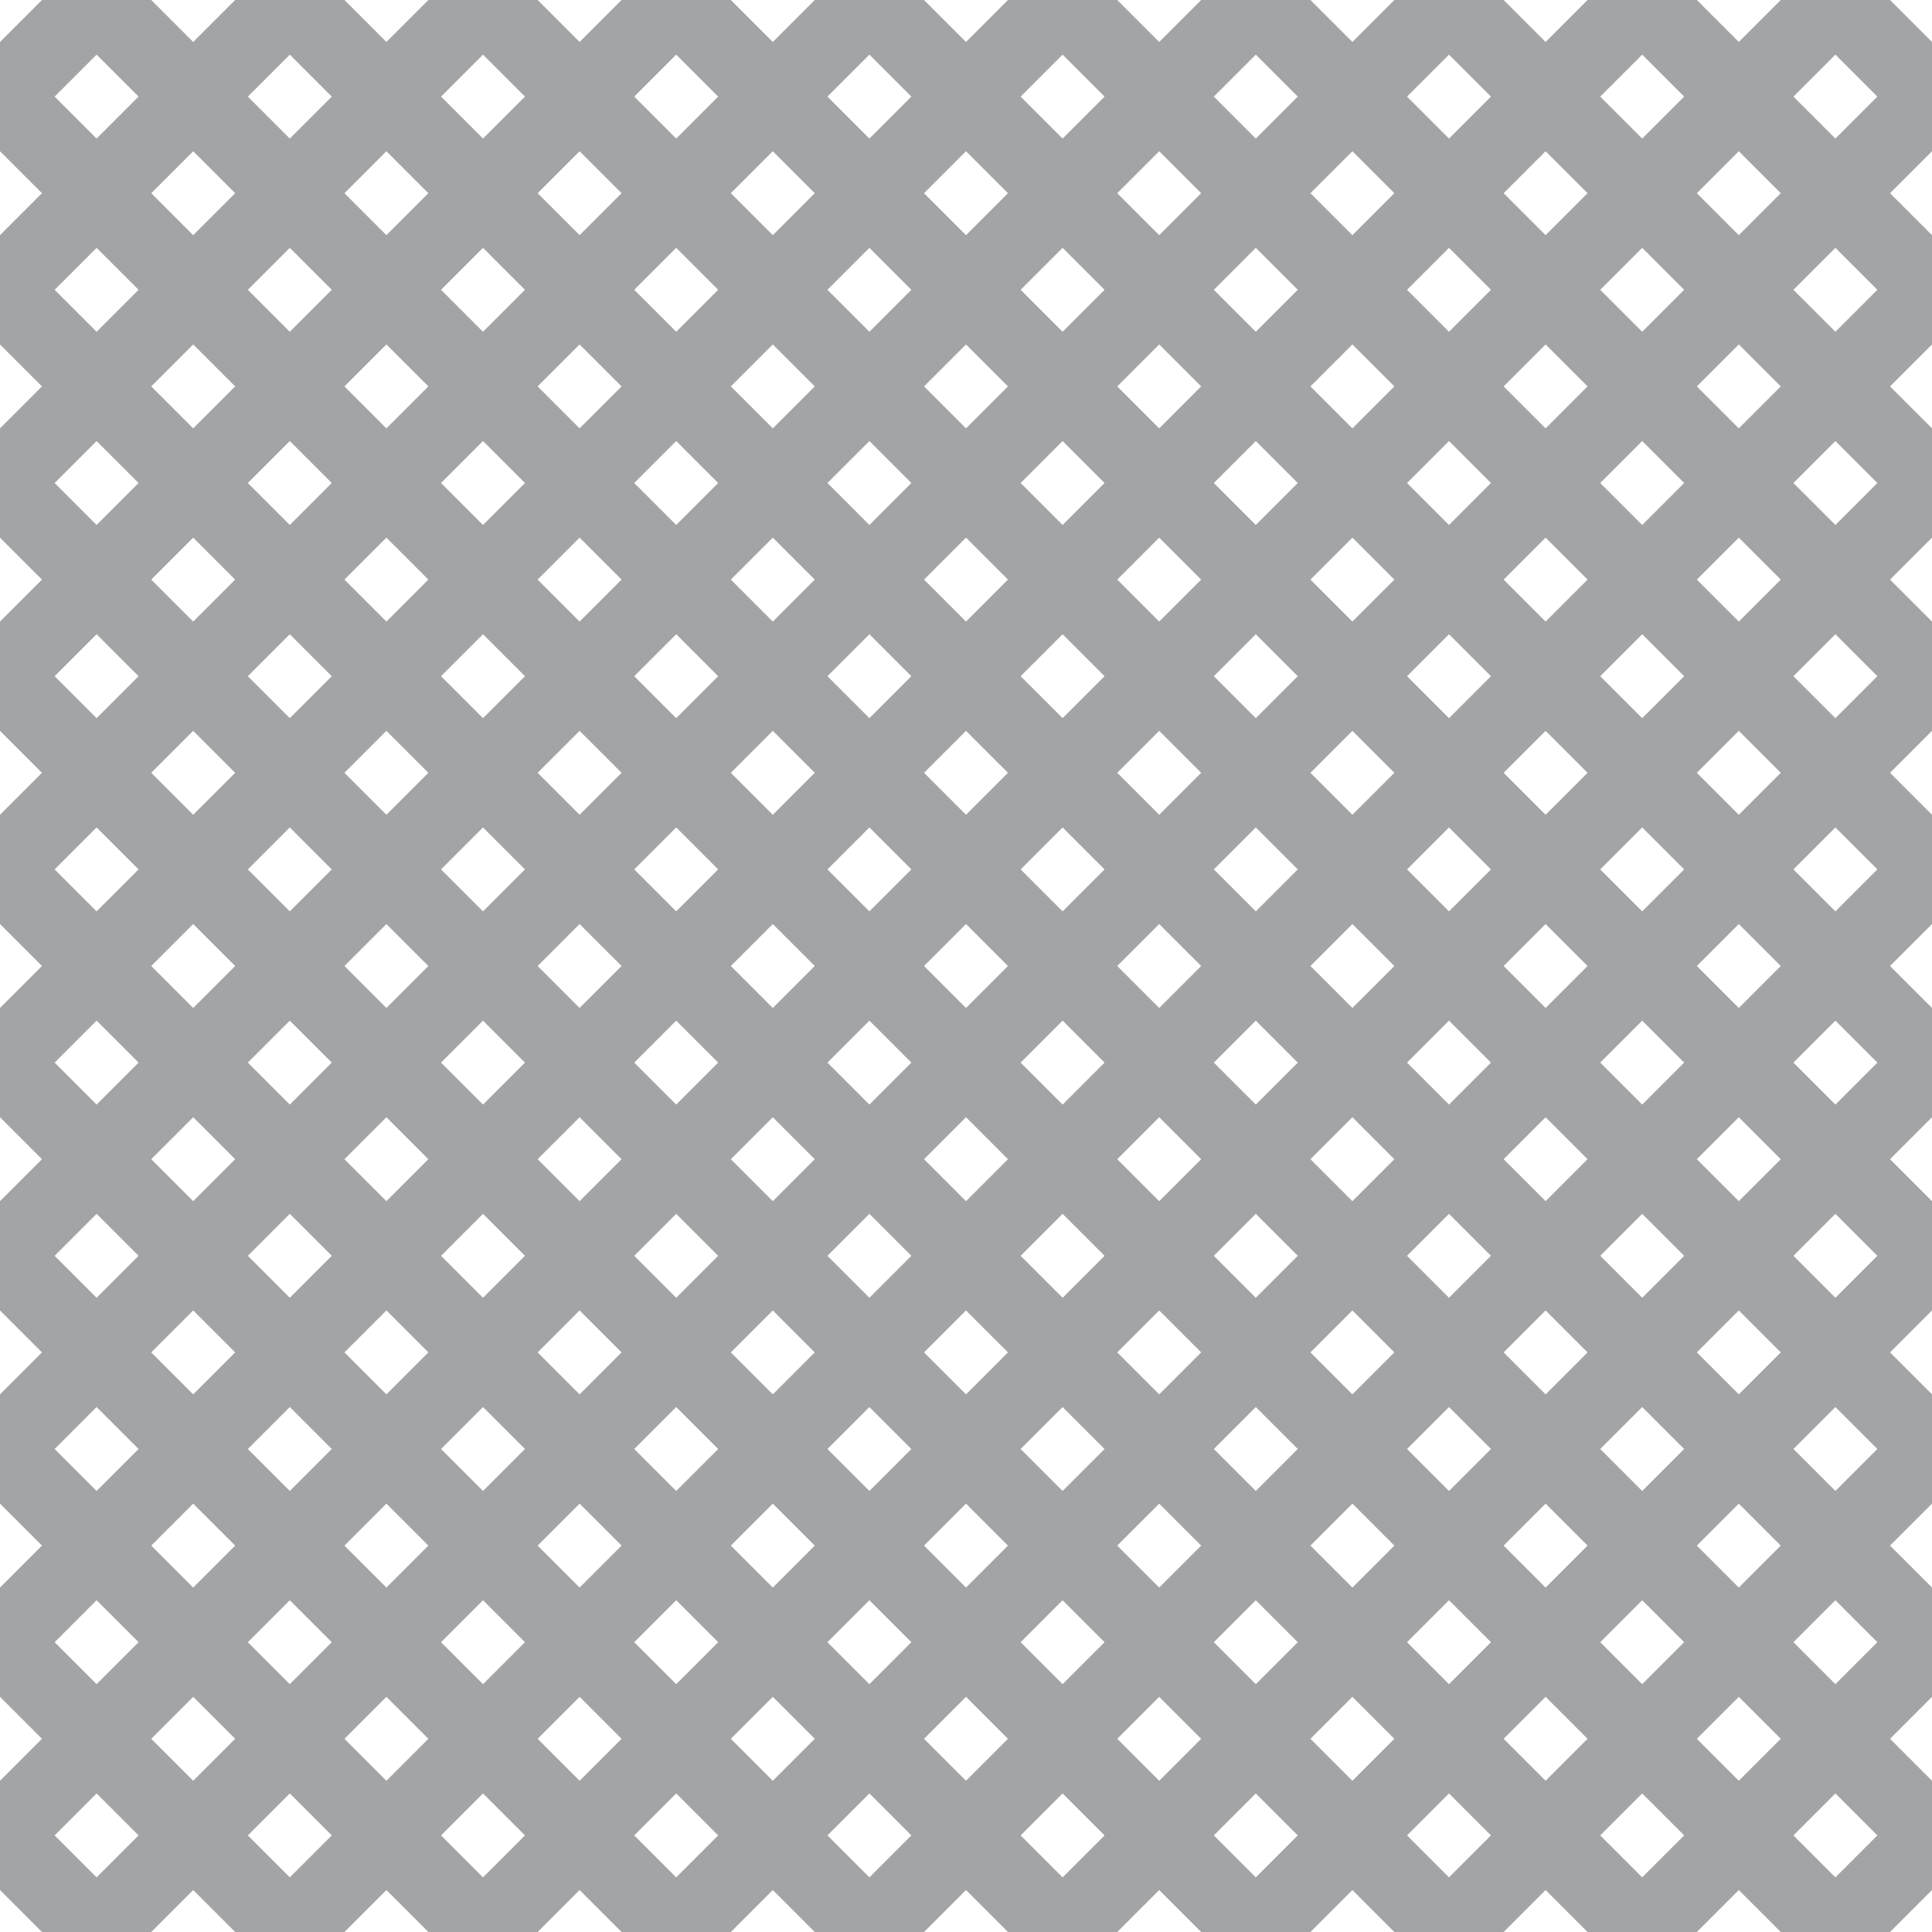 <?xml version="1.0" encoding="UTF-8"?>
<svg xmlns="http://www.w3.org/2000/svg" xmlns:xlink="http://www.w3.org/1999/xlink" style="isolation:isolate" viewBox="0 0 200 200" width="200" height="200">
<line x1='10' y1='0' x2='0' y2='10' stroke-width='8' stroke-linecap='square' stroke='#A3A4A6' />
<line x1='30' y1='0' x2='0' y2='30' stroke-width='8' stroke-linecap='square' stroke='#A3A4A6' />
<line x1='50' y1='0' x2='0' y2='50' stroke-width='8' stroke-linecap='square' stroke='#A3A4A6' />
<line x1='70' y1='0' x2='0' y2='70' stroke-width='8' stroke-linecap='square' stroke='#A3A4A6' />
<line x1='90' y1='0' x2='0' y2='90' stroke-width='8' stroke-linecap='square' stroke='#A3A4A6' />
<line x1='110' y1='0' x2='0' y2='110' stroke-width='8' stroke-linecap='square' stroke='#A3A4A6' />
<line x1='130' y1='0' x2='0' y2='130' stroke-width='8' stroke-linecap='square' stroke='#A3A4A6' />
<line x1='150' y1='0' x2='0' y2='150' stroke-width='8' stroke-linecap='square' stroke='#A3A4A6' />
<line x1='170' y1='0' x2='0' y2='170' stroke-width='8' stroke-linecap='square' stroke='#A3A4A6' />
<line x1='190' y1='0' x2='0' y2='190' stroke-width='8' stroke-linecap='square' stroke='#A3A4A6' />
<line x1='200' y1='10' x2='10' y2='200' stroke-width='8' stroke-linecap='square' stroke='#A3A4A6' />
<line x1='200' y1='30' x2='30' y2='200' stroke-width='8' stroke-linecap='square' stroke='#A3A4A6' />
<line x1='200' y1='50' x2='50' y2='200' stroke-width='8' stroke-linecap='square' stroke='#A3A4A6' />
<line x1='200' y1='70' x2='70' y2='200' stroke-width='8' stroke-linecap='square' stroke='#A3A4A6' />
<line x1='200' y1='90' x2='90' y2='200' stroke-width='8' stroke-linecap='square' stroke='#A3A4A6' />
<line x1='200' y1='110' x2='110' y2='200' stroke-width='8' stroke-linecap='square' stroke='#A3A4A6' />
<line x1='200' y1='130' x2='130' y2='200' stroke-width='8' stroke-linecap='square' stroke='#A3A4A6' />
<line x1='200' y1='150' x2='150' y2='200' stroke-width='8' stroke-linecap='square' stroke='#A3A4A6' />
<line x1='200' y1='170' x2='170' y2='200' stroke-width='8' stroke-linecap='square' stroke='#A3A4A6' />
<line x1='200' y1='190' x2='190' y2='200' stroke-width='8' stroke-linecap='square' stroke='#A3A4A6' />
<line x1='0' y1='10' x2='190' y2='200' stroke-width='8' stroke-linecap='square' stroke='#A3A4A6' />
<line x1='0' y1='30' x2='170' y2='200' stroke-width='8' stroke-linecap='square' stroke='#A3A4A6' />
<line x1='0' y1='50' x2='150' y2='200' stroke-width='8' stroke-linecap='square' stroke='#A3A4A6' />
<line x1='0' y1='70' x2='130' y2='200' stroke-width='8' stroke-linecap='square' stroke='#A3A4A6' />
<line x1='0' y1='90' x2='110' y2='200' stroke-width='8' stroke-linecap='square' stroke='#A3A4A6' />
<line x1='0' y1='110' x2='90' y2='200' stroke-width='8' stroke-linecap='square' stroke='#A3A4A6' />
<line x1='0' y1='130' x2='70' y2='200' stroke-width='8' stroke-linecap='square' stroke='#A3A4A6' />
<line x1='0' y1='150' x2='50' y2='200' stroke-width='8' stroke-linecap='square' stroke='#A3A4A6' />
<line x1='0' y1='170' x2='30' y2='200' stroke-width='8' stroke-linecap='square' stroke='#A3A4A6' />
<line x1='0' y1='190' x2='10' y2='200' stroke-width='8' stroke-linecap='square' stroke='#A3A4A6' />
<line x1='10' y1='0' x2='200' y2='190' stroke-width='8' stroke-linecap='square' stroke='#A3A4A6' />
<line x1='30' y1='0' x2='200' y2='170' stroke-width='8' stroke-linecap='square' stroke='#A3A4A6' />
<line x1='50' y1='0' x2='200' y2='150' stroke-width='8' stroke-linecap='square' stroke='#A3A4A6' />
<line x1='70' y1='0' x2='200' y2='130' stroke-width='8' stroke-linecap='square' stroke='#A3A4A6' />
<line x1='90' y1='0' x2='200' y2='110' stroke-width='8' stroke-linecap='square' stroke='#A3A4A6' />
<line x1='110' y1='0' x2='200' y2='90' stroke-width='8' stroke-linecap='square' stroke='#A3A4A6' />
<line x1='130' y1='0' x2='200' y2='70' stroke-width='8' stroke-linecap='square' stroke='#A3A4A6' />
<line x1='150' y1='0' x2='200' y2='50' stroke-width='8' stroke-linecap='square' stroke='#A3A4A6' />
<line x1='170' y1='0' x2='200' y2='30' stroke-width='8' stroke-linecap='square' stroke='#A3A4A6' />
<line x1='190' y1='0' x2='200' y2='10' stroke-width='8' stroke-linecap='square' stroke='#A3A4A6' />
</svg>
